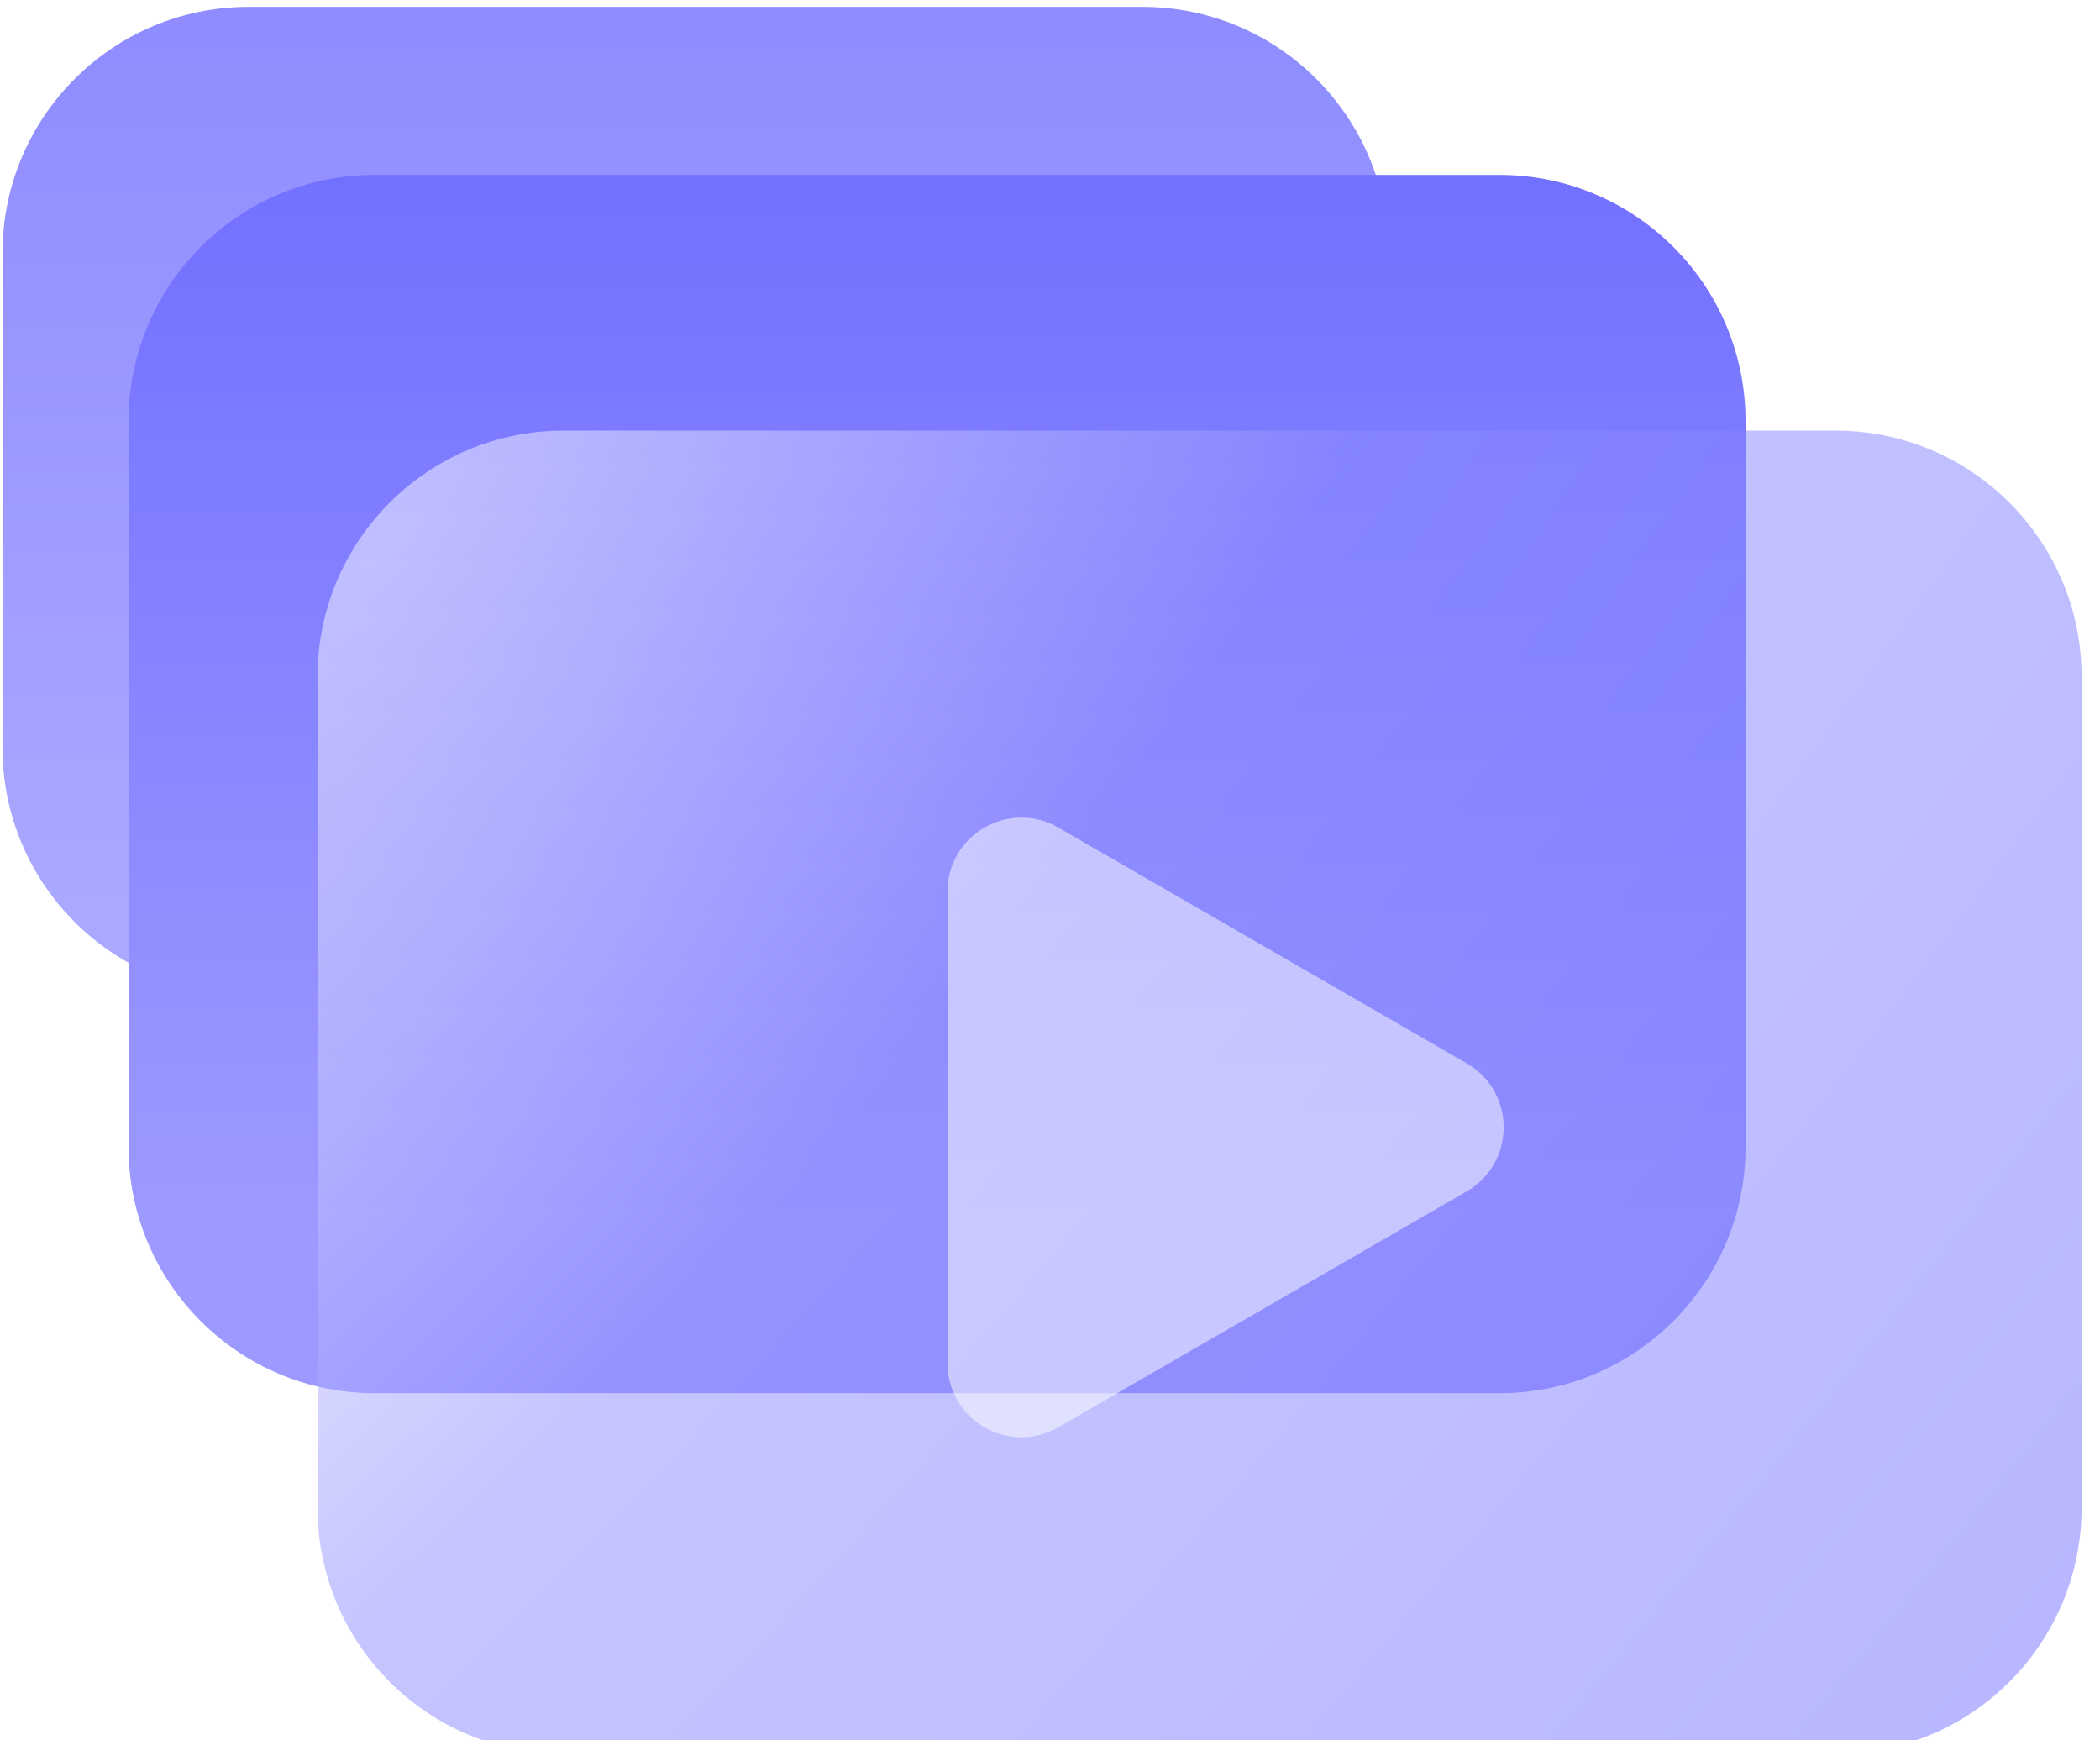 <svg width="70" height="58" viewBox="0 0 70 58" fill="none" xmlns="http://www.w3.org/2000/svg">
<path opacity="0.8" d="M38.077 0.228C42.609 0.228 46.284 3.903 46.284 8.436L46.284 24.922C46.284 29.455 42.609 33.129 38.077 33.129L8.29 33.129C3.757 33.129 0.083 29.455 0.083 24.922L0.083 8.436C0.083 3.903 3.757 0.228 8.29 0.228L38.077 0.228Z" fill="url(#paint0_linear_276_9115)"/>
<path d="M49.978 5.829C54.511 5.829 58.185 9.503 58.185 14.036L58.185 38.222C58.185 42.755 54.511 46.43 49.978 46.43L12.491 46.43C7.958 46.43 4.284 42.755 4.284 38.222L4.284 14.036C4.284 9.503 7.958 5.829 12.491 5.829L49.978 5.829Z" fill="url(#paint1_linear_276_9115)"/>
<g filter="url(#filter0_bii_276_9115)">
<path d="M61.178 13.529C65.711 13.529 69.386 17.203 69.386 21.736L69.386 49.423C69.386 53.956 65.711 57.63 61.178 57.63L18.791 57.63C14.258 57.63 10.584 53.956 10.584 49.423L10.584 21.736C10.584 17.203 14.258 13.529 18.791 13.529L61.178 13.529Z" fill="url(#paint2_radial_276_9115)" fill-opacity="0.5"/>
</g>
<g opacity="0.5" filter="url(#filter1_d_276_9115)">
<path d="M48.892 33.797C50.533 34.745 50.533 37.114 48.892 38.062L35.278 45.922C33.636 46.87 31.584 45.685 31.584 43.79L31.584 28.07C31.584 26.174 33.636 24.99 35.278 25.937L48.892 33.797Z" fill="white"/>
</g>
<defs>
<filter id="filter0_bii_276_9115" x="2.376" y="5.321" width="75.217" height="60.517" filterUnits="userSpaceOnUse" color-interpolation-filters="sRGB">
<feFlood flood-opacity="0" result="BackgroundImageFix"/>
<feGaussianBlur in="BackgroundImage" stdDeviation="4.104"/>
<feComposite in2="SourceAlpha" operator="in" result="effect1_backgroundBlur_276_9115"/>
<feBlend mode="normal" in="SourceGraphic" in2="effect1_backgroundBlur_276_9115" result="shape"/>
<feColorMatrix in="SourceAlpha" type="matrix" values="0 0 0 0 0 0 0 0 0 0 0 0 0 0 0 0 0 0 127 0" result="hardAlpha"/>
<feOffset/>
<feGaussianBlur stdDeviation="4.104"/>
<feComposite in2="hardAlpha" operator="arithmetic" k2="-1" k3="1"/>
<feColorMatrix type="matrix" values="0 0 0 0 1 0 0 0 0 1 0 0 0 0 1 0 0 0 0.65 0"/>
<feBlend mode="normal" in2="shape" result="effect2_innerShadow_276_9115"/>
<feColorMatrix in="SourceAlpha" type="matrix" values="0 0 0 0 0 0 0 0 0 0 0 0 0 0 0 0 0 0 127 0" result="hardAlpha"/>
<feOffset dy="0.821"/>
<feGaussianBlur stdDeviation="1.231"/>
<feComposite in2="hardAlpha" operator="arithmetic" k2="-1" k3="1"/>
<feColorMatrix type="matrix" values="0 0 0 0 1 0 0 0 0 0.992 0 0 0 0 0.992 0 0 0 0.8 0"/>
<feBlend mode="normal" in2="effect2_innerShadow_276_9115" result="effect3_innerShadow_276_9115"/>
</filter>
<filter id="filter1_d_276_9115" x="29.122" y="24.783" width="23.463" height="25.577" filterUnits="userSpaceOnUse" color-interpolation-filters="sRGB">
<feFlood flood-opacity="0" result="BackgroundImageFix"/>
<feColorMatrix in="SourceAlpha" type="matrix" values="0 0 0 0 0 0 0 0 0 0 0 0 0 0 0 0 0 0 127 0" result="hardAlpha"/>
<feOffset dy="1.642"/>
<feGaussianBlur stdDeviation="1.231"/>
<feComposite in2="hardAlpha" operator="out"/>
<feColorMatrix type="matrix" values="0 0 0 0 0 0 0 0 0 0 0 0 0 0 0 0 0 0 0.1 0"/>
<feBlend mode="color-burn" in2="BackgroundImageFix" result="effect1_dropShadow_276_9115"/>
<feBlend mode="normal" in="SourceGraphic" in2="effect1_dropShadow_276_9115" result="shape"/>
</filter>
<linearGradient id="paint0_linear_276_9115" x1="18.458" y1="0.228" x2="18.458" y2="36.533" gradientUnits="userSpaceOnUse">
<stop stop-color="#716FFF"/>
<stop offset="1" stop-color="#9C9AFF"/>
</linearGradient>
<linearGradient id="paint1_linear_276_9115" x1="25.722" y1="5.829" x2="25.722" y2="40.619" gradientUnits="userSpaceOnUse">
<stop stop-color="#7270FF"/>
<stop offset="1" stop-color="#9C9AFF"/>
</linearGradient>
<radialGradient id="paint2_radial_276_9115" cx="0" cy="0" r="1" gradientUnits="userSpaceOnUse" gradientTransform="translate(13.696 16.445) rotate(37.648) scale(67.629 223.247)">
<stop stop-color="white"/>
<stop offset="0.359" stop-color="#8C8BFF"/>
<stop offset="1" stop-color="#716FFF"/>
</radialGradient>
</defs>
</svg>
